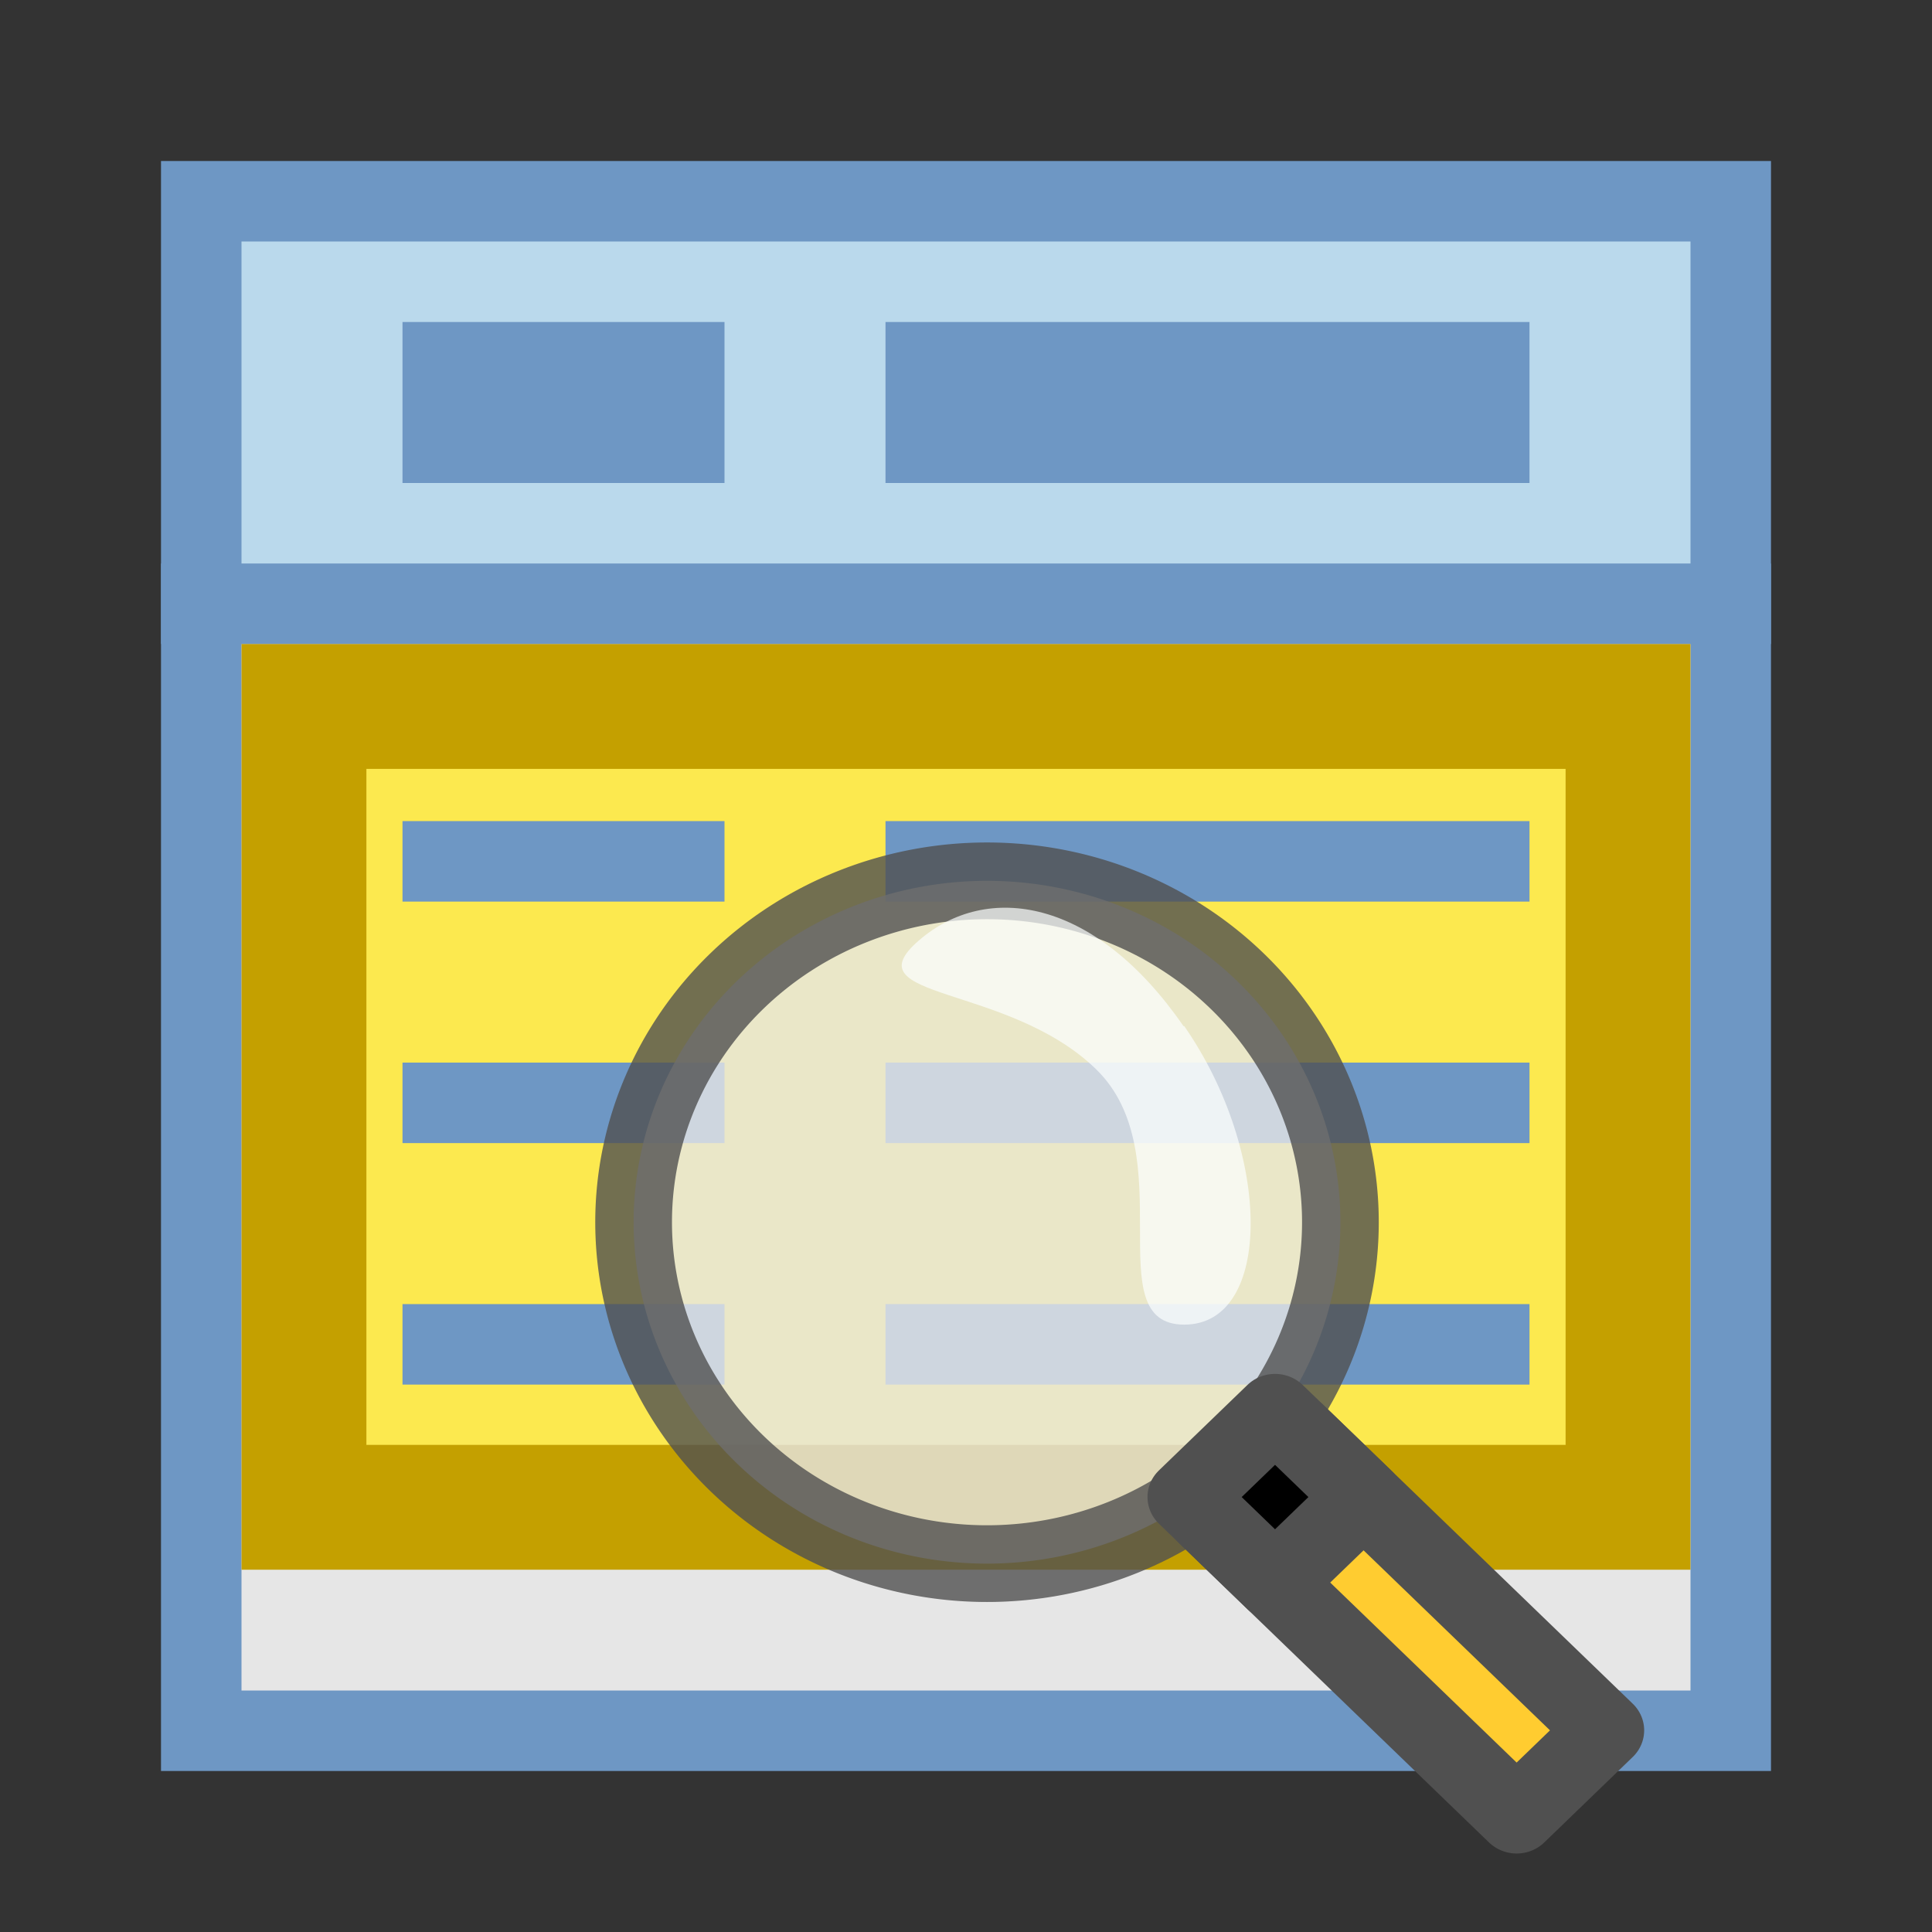 <?xml version="1.0" encoding="UTF-8" standalone="no"?>
<svg
   id="svg30"
   version="1.1"
   width="24"
   height="24"
   sodipodi:docname="mActionOpenTableVisbileSelected.svg"
   inkscape:version="1.2.1 (9c6d41e410, 2022-07-14)"
   xmlns:inkscape="http://www.inkscape.org/namespaces/inkscape"
   xmlns:sodipodi="http://sodipodi.sourceforge.net/DTD/sodipodi-0.dtd"
   xmlns="http://www.w3.org/2000/svg"
   xmlns:svg="http://www.w3.org/2000/svg"
   xmlns:rdf="http://www.w3.org/1999/02/22-rdf-syntax-ns#"
   xmlns:cc="http://creativecommons.org/ns#"
   xmlns:dc="http://purl.org/dc/elements/1.1/">
  <rect width="100%" height="100%" fill="#333333" stroke="none"/>
  <sodipodi:namedview
     pagecolor="#ffffff"
     bordercolor="#666666"
     borderopacity="1"
     objecttolerance="10"
     gridtolerance="10"
     guidetolerance="10"
     inkscape:pageopacity="0"
     inkscape:pageshadow="2"
     inkscape:window-width="1920"
     inkscape:window-height="1017"
     id="namedview18"
     showgrid="false"
     inkscape:zoom="19.666667"
     inkscape:cx="9.457627"
     inkscape:cy="16.067796"
     inkscape:window-x="3832"
     inkscape:window-y="-8"
     inkscape:window-maximized="1"
     inkscape:current-layer="svg30"
     inkscape:showpageshadow="2"
     inkscape:pagecheckerboard="0"
     inkscape:deskcolor="#d1d1d1" />
  <defs
     id="defs34" />
  <g
     id="g835">
    <path
       d="m 2.5,7.5 h 19 V 21.5 h -19 z"
       id="path2"
       inkscape:connector-curvature="0"
       style="fill:#e6e6e6;stroke:#6e97c4" />
    <path
       d="m 2.5,2.5 h 19 v 5 h -19 z"
       id="path4"
       inkscape:connector-curvature="0"
       style="fill:#bad9ec;stroke:#6e97c4" />
    <path
       d="M 5,5 H 9"
       id="path6"
       inkscape:connector-curvature="0"
       style="fill:none;stroke:#6e97c4;stroke-width:2" />
    <path
       d="m 11,5 h 8"
       id="path8"
       inkscape:connector-curvature="0"
       style="fill:none;stroke:#6e97c4;stroke-width:2" />
    <path
       d="M 3.776,8.776 H 20.224 V 18.724 H 3.776 Z"
       id="path10"
       inkscape:connector-curvature="0"
       style="fill:#fce94f;fill-rule:evenodd;stroke:#c4a000;stroke-width:1.551;stroke-linecap:round" />
    <g
       transform="translate(0,-8)"
       id="g28"
       style="stroke:#6e97c4">
      <path
         d="M 5,18.7 H 9"
         id="path16"
         inkscape:connector-curvature="0"
         style="fill:none" />
      <path
         d="m 11,18.7 h 8"
         id="path18"
         inkscape:connector-curvature="0"
         style="fill:none" />
      <path
         d="M 5,21.7 H 9"
         id="path20"
         inkscape:connector-curvature="0"
         style="fill:none" />
      <path
         d="m 11,21.7 h 8"
         id="path22"
         inkscape:connector-curvature="0"
         style="fill:none" />
      <path
         d="M 5,24.7 H 9"
         id="path24"
         inkscape:connector-curvature="0"
         style="fill:none" />
      <path
         d="m 11,24.7 h 8"
         id="path26"
         inkscape:connector-curvature="0"
         style="fill:none" />
    </g>
  </g>
  <path
     id="path8-6"
     style="opacity:0.8;fill:#e6e6e6;stroke:#505050;stroke-width:0.953;stroke-linecap:round;stroke-linejoin:round;stroke-dashoffset:7"
     d="m 7.871,15.183 a 4.39,4.241 0 0 0 4.39,4.241 4.39,4.241 0 0 0 4.39,-4.241 4.39,4.241 0 0 0 -4.39,-4.241 4.39,4.241 0 0 0 -4.39,4.241 z"
     inkscape:connector-curvature="0" />
  <g
     id="g16"
     style="fill-rule:evenodd"
     transform="matrix(0.932,0,0,0.9,1.188,1.767)">
    <path
       id="path10-9"
       d="m 16,17.8 c 0,1.18 -1.18,1.18 -1.18,1.18 l 4.12,4.12 1.18,-1.18 z"
       inkscape:connector-curvature="0"
       style="fill:#ffcc30;stroke:#505050;stroke-width:1.04;stroke-linejoin:round" />
    <path
       id="path12"
       d="m 16.9,18.7 -1.18,-1.18 -1.18,1.18 1.18,1.18 z"
       inkscape:connector-curvature="0"
       style="stroke:#505050;stroke-width:1.04;stroke-linejoin:round" />
    <path
       id="path14"
       d="m 14.5,12.2 c -1.18,-1.77 -2.62,-2 -3.53,-1.18 -0.917,0.823 1.18,0.589 2.36,1.77 1.18,1.18 0,3.53 1.18,3.53 1.18,0 1.18,-2.36 0,-4.12 z"
       inkscape:connector-curvature="0"
       style="opacity:0.7;fill:#fcffff" />
  </g>
</svg>
